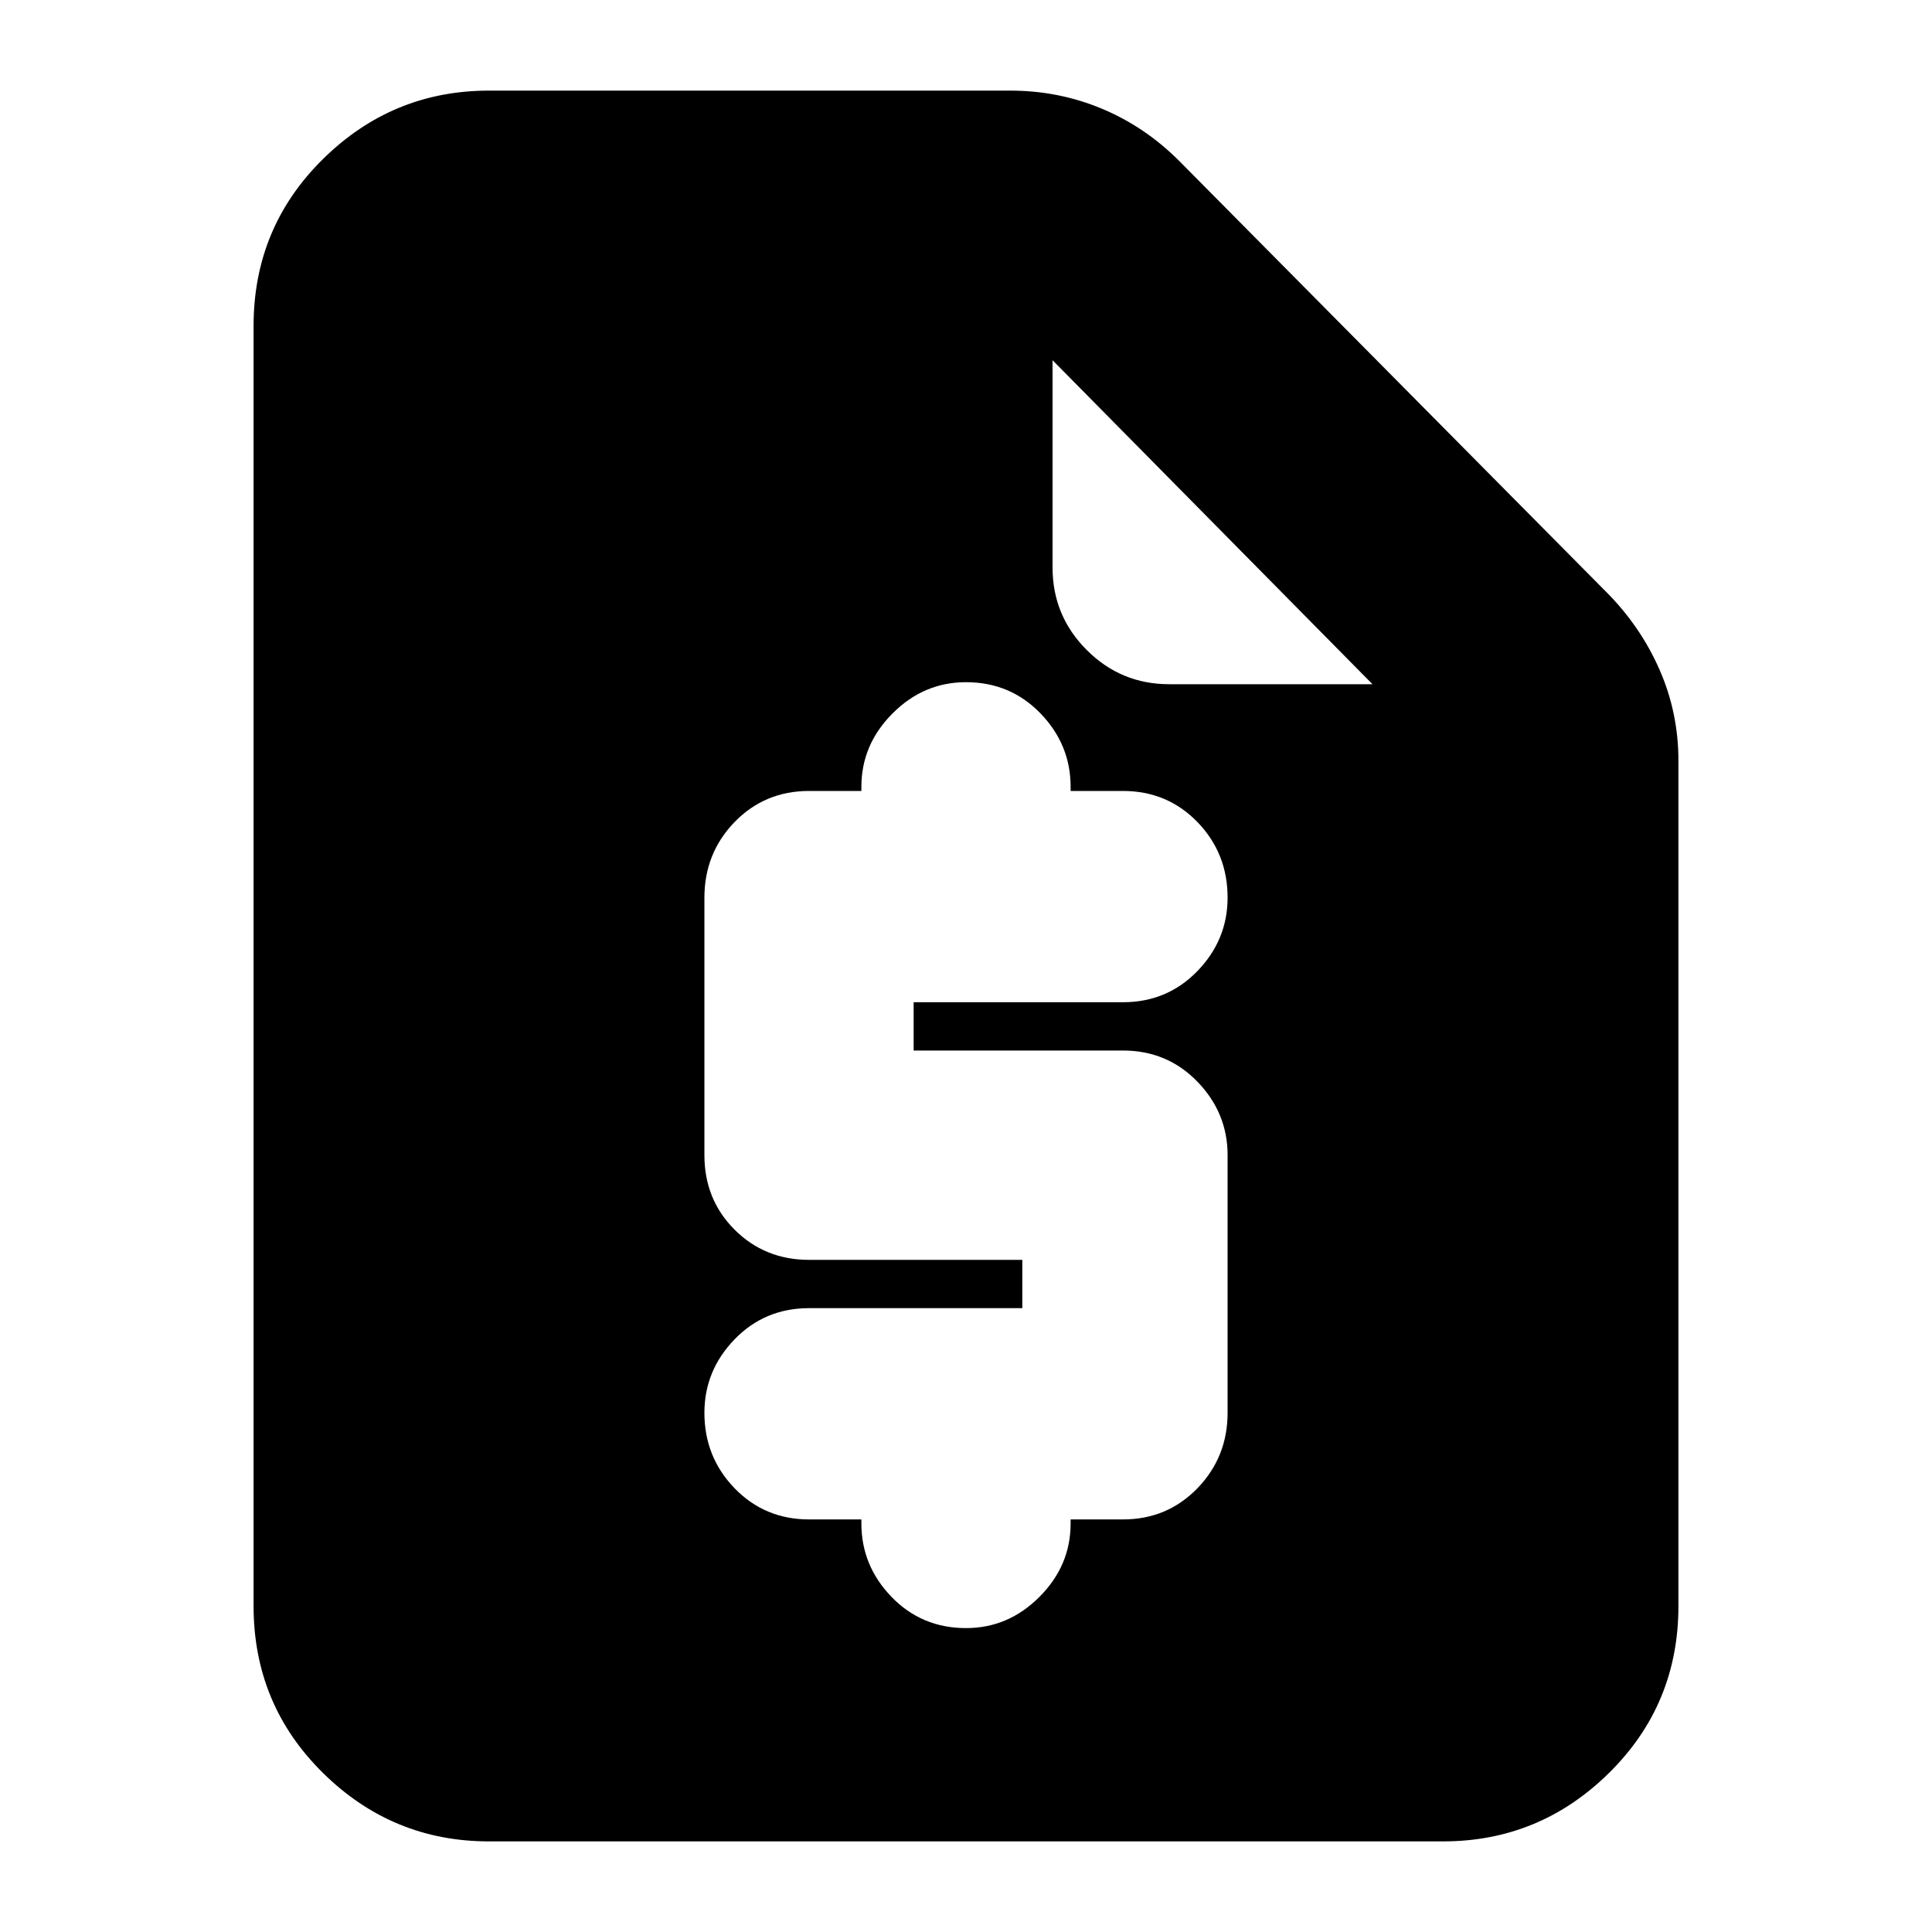 <svg xmlns="http://www.w3.org/2000/svg" height="20" width="20"><path d="M5.062 19.062q-1 0-1.718-.708-.719-.708-.719-1.729V3.375q0-1.021.719-1.729.718-.708 1.718-.708h5.396q.5 0 .948.187.448.187.802.542l4.417 4.458q.354.354.552.802.198.448.198.948v8.75q0 1.021-.719 1.729-.718.708-1.718.708ZM10 16.854q.438 0 .76-.323.323-.323.323-.76v-.042h.542q.458 0 .771-.323.312-.323.312-.781v-2.667q0-.437-.312-.76-.313-.323-.771-.323H9.458v-.5h2.167q.458 0 .771-.323.312-.323.312-.76 0-.459-.312-.782-.313-.322-.771-.322h-.542v-.042q0-.438-.312-.761-.313-.323-.771-.323-.438 0-.76.323-.323.323-.323.761v.042h-.542q-.458 0-.771.322-.312.323-.312.782v2.666q0 .459.312.771.313.313.771.313h2.208v.5H8.375q-.458 0-.771.323-.312.323-.312.76 0 .458.312.781.313.323.771.323h.542v.042q0 .437.312.76.313.323.771.323Zm2.104-9.771h2.104l-3.312-3.354v2.146q0 .5.354.854t.854.354Z"/></svg>